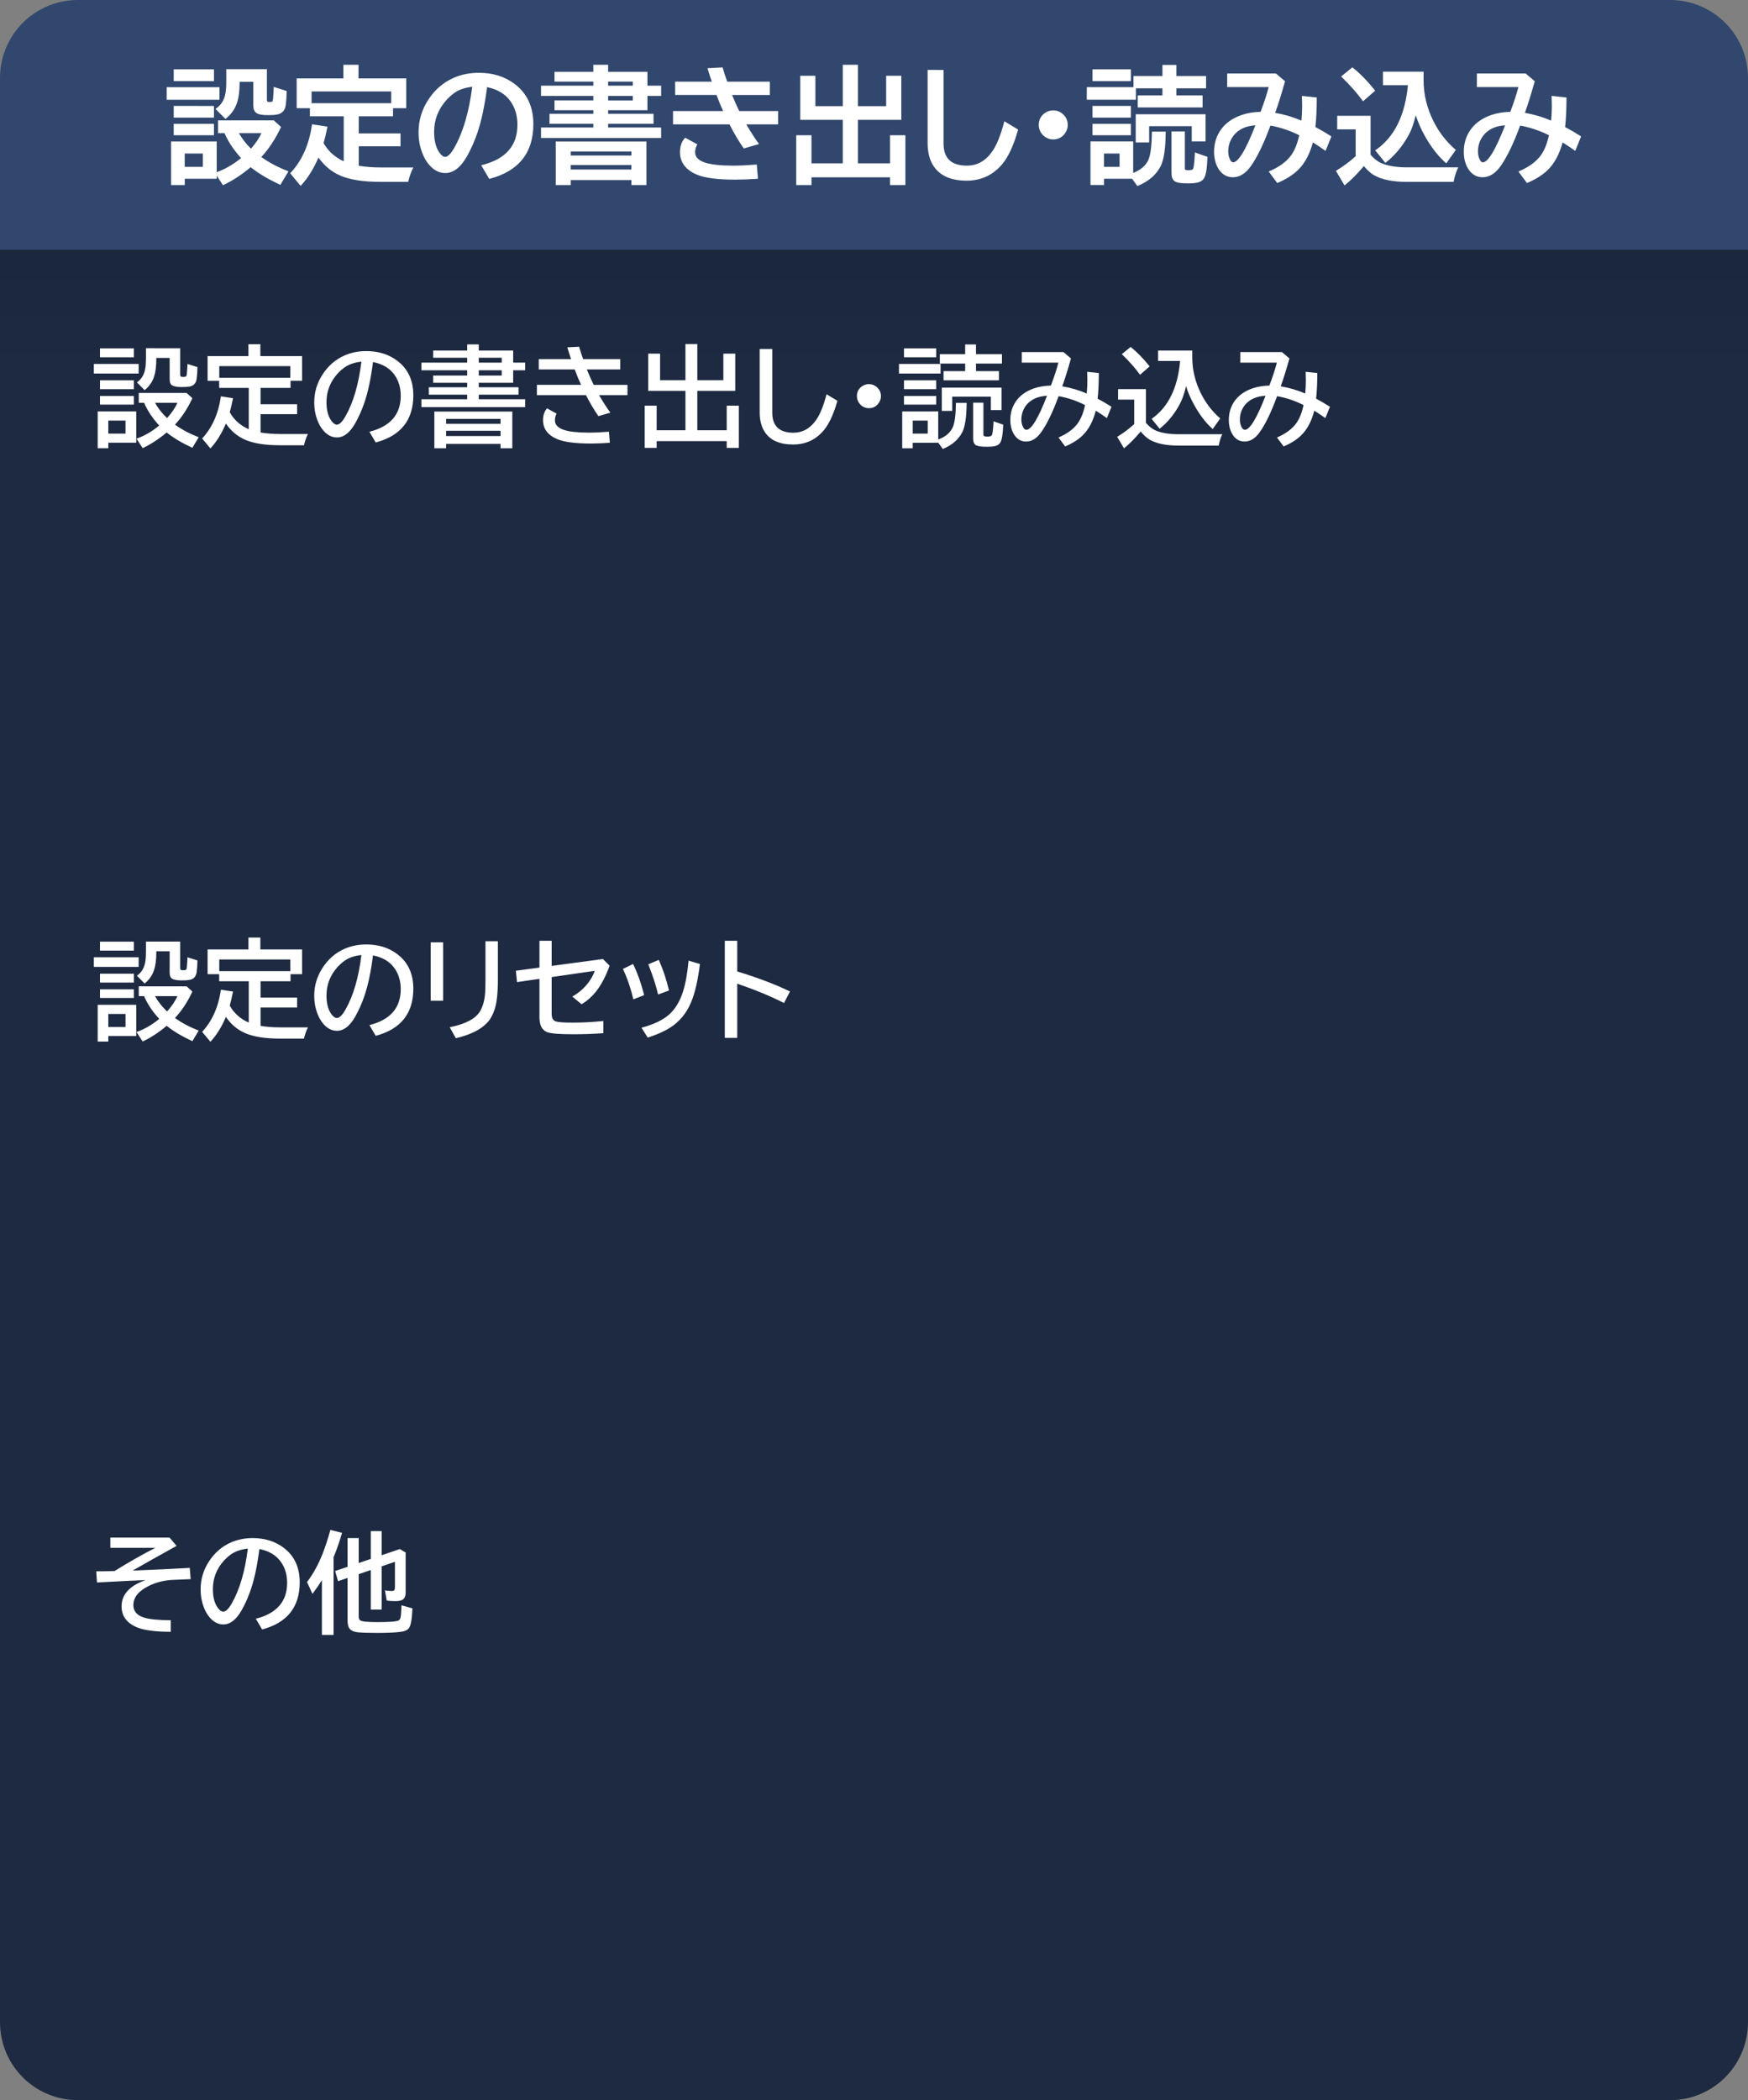 <svg version="1.1" xmlns="http://www.w3.org/2000/svg" xmlns:xlink="http://www.w3.org/1999/xlink" width="224" height="269" viewBox="0,0,224,269"><rect x="0" y="0" width="224" height="269" fill="#808080" stroke="none"/><defs><linearGradient x1="68" y1="392" x2="68" y2="408" gradientUnits="userSpaceOnUse" id="color-1"><stop offset="0" stop-color="#000000" stop-opacity="0.1"/><stop offset="1" stop-color="#000000" stop-opacity="0"/></linearGradient></defs><g transform="translate(-68,-360)"><g data-paper-data="{&quot;isPaintingLayer&quot;:true}" stroke="none" stroke-miterlimit="10" stroke-dasharray="" stroke-dashoffset="0" style="mix-blend-mode: normal"><g fill-rule="evenodd"><path d="M78,390h204l10,2v227c0,5.54 -4.46,10 -10,10h-204c-5.54,0 -10,-4.46 -10,-10v-227z" fill="#1d2a41" stroke-width="1" stroke-linecap="butt" stroke-linejoin="miter"/><path d="M68,408v-16h224v16z" fill="url(#color-1)" stroke-width="12" stroke-linecap="round" stroke-linejoin="round" opacity="0.808"/><path d="M78,360h204c5.54,0 10,4.46 10,10v22h-224v-22c0,-5.54 4.46,-10 10,-10z" fill="#31476d" stroke-width="1" stroke-linecap="butt" stroke-linejoin="miter"/></g><g fill="#ffffff" fill-rule="nonzero" stroke-width="1" stroke-linecap="butt" stroke-linejoin="miter"><path d="M82.14,556.939h7.588l0.902,1.067l-0.52,0.287c-2.188,1.212 -3.892,2.171 -5.113,2.878c2.862,-0.114 5.302,-0.23 7.321,-0.349l0.116,1.442l-2.27,0.096c-1.121,0.05 -2.153,0.307 -3.097,0.772c-1.317,0.652 -1.976,1.472 -1.976,2.461c0,0.775 0.451,1.306 1.354,1.593c0.711,0.223 1.857,0.337 3.438,0.342v1.483c-2.01,-0.007 -3.464,-0.203 -4.361,-0.588c-1.294,-0.551 -1.941,-1.442 -1.941,-2.673c0,-1.522 1.028,-2.643 3.083,-3.363c-1.085,0.037 -2.996,0.13 -5.735,0.28l-0.499,0.027l-0.096,-1.429c0.775,0 1.559,-0.014 2.352,-0.041c1.868,-1.158 3.609,-2.146 5.223,-2.967h-5.77zM100.781,567.337c2.675,-0.674 4.013,-2.208 4.013,-4.601c0,-1.044 -0.269,-1.941 -0.807,-2.693c-0.602,-0.848 -1.518,-1.392 -2.748,-1.634c-0.269,2.115 -0.636,3.846 -1.101,5.195c-0.319,0.943 -0.715,1.834 -1.189,2.673c-0.684,1.194 -1.461,1.791 -2.331,1.791c-0.647,0 -1.224,-0.292 -1.729,-0.875c-0.324,-0.369 -0.586,-0.823 -0.786,-1.36c-0.264,-0.697 -0.396,-1.447 -0.396,-2.249c0,-1.299 0.358,-2.495 1.073,-3.589c0.725,-1.117 1.666,-1.928 2.823,-2.434c0.843,-0.369 1.768,-0.554 2.775,-0.554c1.572,0 2.908,0.422 4.006,1.265c1.349,1.034 2.023,2.5 2.023,4.396c0,3.176 -1.606,5.191 -4.819,6.043zM99.756,558.354c-0.807,0.091 -1.481,0.308 -2.023,0.649c-0.346,0.223 -0.69,0.52 -1.032,0.889c-0.948,1.048 -1.422,2.263 -1.422,3.643c0,1.007 0.201,1.796 0.602,2.365c0.246,0.351 0.49,0.526 0.731,0.526c0.328,0 0.697,-0.362 1.107,-1.087c1.003,-1.764 1.682,-4.092 2.037,-6.986zM113.968,561.622v5.421c0,0.246 0.064,0.415 0.191,0.506c0.219,0.146 0.959,0.219 2.222,0.219c1.499,0 2.397,-0.068 2.693,-0.205c0.16,-0.077 0.257,-0.283 0.294,-0.615c0.032,-0.292 0.059,-0.736 0.082,-1.333l1.401,0.39c-0.05,1.385 -0.207,2.24 -0.472,2.563c-0.196,0.237 -0.531,0.385 -1.005,0.444c-0.684,0.091 -1.668,0.137 -2.953,0.137c-1.13,0 -1.96,-0.023 -2.488,-0.068c-0.647,-0.055 -1.062,-0.271 -1.244,-0.649c-0.1,-0.219 -0.15,-0.531 -0.15,-0.937v-5.387l-1.224,0.417l-0.362,-1.306l1.586,-0.533v-3.678h1.429v3.192l1.552,-0.526v-3.562h1.388v3.09l2.331,-0.793l0.745,0.444v5.127c0,0.378 -0.093,0.654 -0.28,0.827c-0.191,0.182 -0.526,0.273 -1.005,0.273c-0.415,0 -0.795,-0.023 -1.142,-0.068l-0.232,-1.312c0.314,0.055 0.592,0.082 0.834,0.082c0.205,0 0.333,-0.041 0.383,-0.123c0.046,-0.073 0.068,-0.187 0.068,-0.342v-3.274l-1.702,0.581v5.537h-1.388v-5.065zM110.748,559.448v9.967h-1.497v-7.021c-0.333,0.542 -0.736,1.128 -1.21,1.757l-0.697,-1.511c0.798,-1.053 1.472,-2.285 2.023,-3.698c0.324,-0.829 0.647,-1.823 0.971,-2.981l1.497,0.376c-0.36,1.217 -0.702,2.201 -1.025,2.953c-0.023,0.055 -0.043,0.107 -0.061,0.157z"/><path d="M101.363,480.086v1.525h5.352v3.164h-1.482v0.91h-3.842v2.092h4.682v1.271h-4.682v2.352c0.77,0.128 1.61,0.191 2.521,0.191h3.549c-0.228,0.456 -0.396,0.936 -0.506,1.441h-3.057c-1.85,0 -3.31,-0.22 -4.381,-0.662c-1.039,-0.428 -1.896,-1.135 -2.57,-2.119c-0.538,1.281 -1.199,2.342 -1.982,3.186l-1.061,-1.271c1.285,-1.39 2.087,-3.19 2.406,-5.4l1.553,0.238c-0.146,0.72 -0.287,1.32 -0.424,1.799c0.551,0.98 1.364,1.704 2.439,2.174v-5.291h-3.793v-0.91h-1.484v-3.164h5.236v-1.525zM138.695,480.5v3.219l6.57,-0.881l0.854,0.854c-0.506,1.413 -1.118,2.555 -1.838,3.426c-0.492,0.597 -1.076,1.103 -1.75,1.518l-1.191,-0.992c0.793,-0.442 1.468,-1.022 2.023,-1.742c0.387,-0.501 0.67,-1.02 0.848,-1.553l-5.516,0.801v4.717c0,0.542 0.187,0.866 0.561,0.971c0.324,0.096 1.039,0.145 2.146,0.145c1.258,0 2.562,-0.07 3.916,-0.207v1.559c-1.235,0.091 -2.508,0.137 -3.82,0.137c-1.818,0 -2.949,-0.089 -3.391,-0.271c-0.652,-0.264 -0.979,-0.896 -0.979,-1.895v-4.93l-2.871,0.418l-0.15,-1.457l3.021,-0.402l0.002,-3.432zM162.473,480.5v3.924c2.721,0.839 4.975,1.695 6.762,2.57l-0.766,1.477c-1.714,-0.87 -3.713,-1.697 -5.996,-2.48v6.945h-1.592v-12.436zM131.803,480.557v4.887c0,1.718 -0.138,2.997 -0.416,3.836c-0.232,0.716 -0.55,1.285 -0.951,1.709c-0.834,0.898 -2.174,1.56 -4.02,1.988l-0.785,-1.4c2.019,-0.41 3.313,-1.092 3.883,-2.045c0.36,-0.606 0.576,-1.372 0.648,-2.297c0.032,-0.428 0.049,-1.021 0.049,-1.777v-4.9zM91.086,480.6v3.328c0,0.15 0.023,0.245 0.068,0.281c0.059,0.045 0.163,0.068 0.309,0.068c0.201,0 0.329,-0.027 0.389,-0.082c0.046,-0.037 0.078,-0.158 0.096,-0.363c0.046,-0.524 0.072,-0.93 0.076,-1.217l1.277,0.404c-0.005,0.524 -0.038,1.022 -0.102,1.496c-0.068,0.556 -0.368,0.887 -0.896,0.992c-0.223,0.045 -0.557,0.068 -1.004,0.068c-0.633,0 -1.061,-0.081 -1.279,-0.24c-0.187,-0.137 -0.279,-0.387 -0.279,-0.752v-2.74h-1.709v0.143c0,0.925 -0.1,1.691 -0.301,2.297c-0.228,0.665 -0.628,1.229 -1.197,1.689l-0.99,-0.992c0.574,-0.401 0.93,-0.98 1.066,-1.736c0.064,-0.36 0.096,-0.799 0.096,-1.318v-1.326zM85.152,480.613v1.148h-4.34v-1.148zM124.783,480.699v7.479h-1.594v-7.479zM118.943,482.236c1.349,1.034 2.023,2.499 2.023,4.395c0,3.176 -1.607,5.191 -4.82,6.043l-0.807,-1.373c2.675,-0.674 4.014,-2.209 4.014,-4.602c0,-1.044 -0.269,-1.941 -0.807,-2.693c-0.602,-0.848 -1.518,-1.391 -2.748,-1.633c-0.269,2.115 -0.637,3.846 -1.102,5.195c-0.319,0.943 -0.716,1.833 -1.189,2.672c-0.684,1.194 -1.46,1.791 -2.33,1.791c-0.647,0 -1.225,-0.292 -1.73,-0.875c-0.324,-0.369 -0.585,-0.822 -0.785,-1.359c-0.264,-0.697 -0.396,-1.448 -0.396,-2.25c0,-1.299 0.357,-2.494 1.072,-3.588c0.725,-1.117 1.667,-1.928 2.824,-2.434c0.843,-0.369 1.768,-0.555 2.775,-0.555c1.572,0 2.908,0.422 4.006,1.266zM112.291,482.967c-0.346,0.223 -0.689,0.52 -1.031,0.889c-0.948,1.048 -1.422,2.264 -1.422,3.645c0,1.007 0.201,1.796 0.602,2.365c0.246,0.351 0.489,0.525 0.73,0.525c0.328,0 0.697,-0.361 1.107,-1.086c1.003,-1.764 1.682,-4.092 2.037,-6.986c-0.807,0.091 -1.481,0.307 -2.023,0.648zM85.768,482.615v1.23h-5.742v-1.23zM96.1,484.387h9.105v-1.49h-9.105zM153.732,486.865l-1.4,0.52c-0.255,-1.117 -0.674,-2.408 -1.258,-3.875l1.346,-0.562c0.524,1.153 0.962,2.46 1.312,3.918zM157.697,483.475c-0.273,2.137 -0.653,3.775 -1.141,4.914c-0.592,1.395 -1.481,2.47 -2.666,3.227c-0.752,0.483 -1.714,0.911 -2.885,1.285l-0.801,-1.264c1.522,-0.406 2.684,-0.952 3.486,-1.641c0.802,-0.688 1.413,-1.682 1.832,-2.98c0.328,-1.03 0.568,-2.355 0.719,-3.973zM150.541,487.467l-1.381,0.533c-0.328,-1.404 -0.773,-2.701 -1.334,-3.891l1.299,-0.635c0.579,1.185 1.051,2.516 1.416,3.992zM85.152,484.715v1.135h-4.34v-1.135zM91.914,486.334l0.738,0.67c-0.62,1.335 -1.363,2.464 -2.229,3.385c0.87,0.629 1.883,1.167 3.041,1.613l-0.812,1.359c-1.39,-0.652 -2.488,-1.308 -3.295,-1.969c-1.021,0.857 -2.046,1.527 -3.076,2.01l-0.793,-1.217c0.998,-0.342 1.97,-0.902 2.918,-1.682c-0.852,-0.911 -1.499,-1.882 -1.941,-2.912h-0.684v-1.258zM85.152,486.717v1.107h-4.34v-1.107zM89.336,489.478l0.076,0.076c0.638,-0.725 1.076,-1.38 1.312,-1.963h-2.857c0.374,0.679 0.863,1.308 1.469,1.887zM85.461,488.699v4.006h-3.582v0.705h-1.361v-4.711zM81.879,491.543h2.207v-1.668h-2.207z"/><path d="M157.359,404.064v4.635h3.336v-3.404h1.525v4.766h-4.861v5.051h3.768v-3.15h1.551v5.406h-1.551v-0.867h-8.977v0.867h-1.537v-5.406h1.537v3.15h3.686v-5.051h-4.771v-4.766h1.523v3.404h3.248v-4.635zM101.363,404.086v1.525h5.352v3.164h-1.482v0.91h-3.842v2.092h4.682v1.271h-4.682v2.352c0.77,0.128 1.61,0.191 2.521,0.191h3.549c-0.228,0.456 -0.396,0.936 -0.506,1.441h-3.057c-1.85,0 -3.31,-0.22 -4.381,-0.662c-1.039,-0.428 -1.896,-1.135 -2.57,-2.119c-0.538,1.281 -1.199,2.342 -1.982,3.186l-1.061,-1.271c1.285,-1.39 2.087,-3.19 2.406,-5.4l1.553,0.238c-0.146,0.72 -0.287,1.32 -0.424,1.799c0.551,0.98 1.364,1.704 2.439,2.174v-5.291h-3.793v-0.91h-1.484v-3.164h5.236v-1.525zM127.869,404.113h1.484v0.787h4.408v1.551h1.539v0.979h-1.539v1.6h-4.408v0.574h5.092v0.949h-5.092v0.588h5.947v1.006h-13.297v-1.006h5.865v-0.588h-4.914v-0.949h4.914v-0.574h-4.354v-0.924h4.354v-0.676h-5.865v-0.979h5.865v-0.629h-4.354v-0.922h4.354v-0.787zM193.07,404.121v1.244h3.328v1.203h-3.328v0.971h2.939v1.176h-7.096v-1.176h2.768v-0.971h-3.246v-1.203h3.246v-1.244zM142.727,406h4.758v1.32h-4.285c0.26,0.647 0.553,1.305 0.881,1.975h4.328v1.32h-3.637c0.479,0.834 0.96,1.581 1.443,2.242l-1.531,0.443c-0.529,-0.752 -1.061,-1.646 -1.594,-2.686h-6.289v-1.32h5.66c-0.264,-0.561 -0.534,-1.218 -0.812,-1.975h-4.607l-0.002,-1.32h4.143c-0.15,-0.424 -0.311,-0.926 -0.484,-1.51l1.51,-0.082c0.178,0.606 0.351,1.136 0.52,1.592zM215.324,406.93l-1.23,1.074c-0.62,-0.857 -1.399,-1.74 -2.338,-2.646l1.135,-0.922c0.825,0.665 1.636,1.496 2.434,2.494zM91.086,404.6v3.328c0,0.15 0.023,0.245 0.068,0.281c0.059,0.045 0.163,0.068 0.309,0.068c0.201,0 0.329,-0.027 0.389,-0.082c0.046,-0.037 0.078,-0.158 0.096,-0.363c0.046,-0.524 0.072,-0.93 0.076,-1.217l1.277,0.404c-0.005,0.524 -0.038,1.022 -0.102,1.496c-0.068,0.556 -0.368,0.887 -0.896,0.992c-0.223,0.045 -0.557,0.068 -1.004,0.068c-0.633,0 -1.061,-0.081 -1.279,-0.24c-0.187,-0.137 -0.279,-0.387 -0.279,-0.752v-2.74h-1.709v0.143c0,0.925 -0.1,1.691 -0.301,2.297c-0.228,0.665 -0.628,1.229 -1.197,1.689l-0.99,-0.992c0.574,-0.401 0.93,-0.98 1.066,-1.736c0.064,-0.36 0.096,-0.799 0.096,-1.318v-1.326zM85.152,404.613v1.148h-4.34v-1.148zM187.971,404.613v1.148h-4.129v-1.148zM166.963,404.699v8.148c0,1.718 0.902,2.578 2.707,2.578c1.189,0 2.165,-0.55 2.926,-1.648c0.492,-0.706 0.934,-1.8 1.326,-3.281l1.389,0.842c-0.465,1.645 -1.024,2.876 -1.676,3.691c-1.025,1.271 -2.357,1.906 -3.998,1.906c-1.714,0 -2.921,-0.529 -3.623,-1.586c-0.442,-0.661 -0.664,-1.513 -0.664,-2.557v-8.094zM220.785,404.9v0.881c0,1.577 0.369,3.113 1.107,4.607c0.611,1.23 1.436,2.3 2.475,3.207l-0.963,1.359c-0.843,-0.747 -1.607,-1.727 -2.291,-2.939c-0.52,-0.916 -0.895,-1.768 -1.127,-2.557c-0.21,0.934 -0.482,1.709 -0.814,2.324c-0.688,1.281 -1.545,2.324 -2.57,3.131l-1.025,-1.264c2.133,-1.495 3.35,-3.968 3.65,-7.418h-2.822v-1.332zM118.943,406.236c1.349,1.034 2.023,2.499 2.023,4.395c0,3.176 -1.607,5.191 -4.82,6.043l-0.807,-1.373c2.675,-0.674 4.014,-2.209 4.014,-4.602c0,-1.044 -0.269,-1.941 -0.807,-2.693c-0.602,-0.848 -1.518,-1.391 -2.748,-1.633c-0.269,2.115 -0.637,3.846 -1.102,5.195c-0.319,0.943 -0.716,1.833 -1.189,2.672c-0.684,1.194 -1.46,1.791 -2.33,1.791c-0.647,0 -1.225,-0.292 -1.73,-0.875c-0.324,-0.369 -0.585,-0.822 -0.785,-1.359c-0.264,-0.697 -0.396,-1.448 -0.396,-2.25c0,-1.299 0.357,-2.494 1.072,-3.588c0.725,-1.117 1.667,-1.928 2.824,-2.434c0.843,-0.369 1.768,-0.555 2.775,-0.555c1.572,0 2.908,0.422 4.006,1.266zM204.285,405.1l0.957,0.814c-0.451,1.581 -0.825,2.771 -1.121,3.568c1.135,0.191 2.182,0.501 3.139,0.93c0.055,-0.588 0.082,-1.165 0.082,-1.73c0,-0.301 -0.009,-0.653 -0.027,-1.059l1.496,0.156c-0.005,1.303 -0.056,2.4 -0.156,3.289c0.565,0.292 1.158,0.635 1.777,1.031l-0.588,1.457c-0.438,-0.319 -0.911,-0.637 -1.422,-0.951c-0.351,1.354 -0.911,2.406 -1.682,3.158c-0.547,0.538 -1.294,1.012 -2.242,1.422l-0.855,-1.148c1.117,-0.478 1.941,-1.089 2.475,-1.832c0.419,-0.592 0.729,-1.367 0.93,-2.324c-1.117,-0.561 -2.247,-0.939 -3.391,-1.135c-0.743,2.033 -1.487,3.573 -2.234,4.621c-0.57,0.793 -1.211,1.189 -1.922,1.189c-0.688,0 -1.221,-0.328 -1.6,-0.984c-0.287,-0.501 -0.43,-1.098 -0.43,-1.791c0,-0.857 0.22,-1.622 0.662,-2.297c0.524,-0.802 1.331,-1.387 2.42,-1.756c0.629,-0.21 1.334,-0.324 2.113,-0.342c0.419,-1.094 0.74,-2.074 0.963,-2.939h-4.689v-1.348zM232.283,405.1l0.957,0.814c-0.451,1.581 -0.825,2.771 -1.121,3.568c1.135,0.191 2.182,0.501 3.139,0.93c0.055,-0.588 0.082,-1.165 0.082,-1.73c0,-0.301 -0.009,-0.653 -0.027,-1.059l1.496,0.156c-0.005,1.303 -0.056,2.4 -0.156,3.289c0.565,0.292 1.158,0.635 1.777,1.031l-0.588,1.457c-0.438,-0.319 -0.911,-0.637 -1.422,-0.951c-0.351,1.354 -0.911,2.406 -1.682,3.158c-0.547,0.538 -1.294,1.012 -2.242,1.422l-0.855,-1.148c1.117,-0.478 1.941,-1.089 2.475,-1.832c0.419,-0.592 0.729,-1.367 0.93,-2.324c-1.117,-0.561 -2.247,-0.939 -3.391,-1.135c-0.743,2.033 -1.487,3.573 -2.234,4.621c-0.57,0.793 -1.211,1.189 -1.922,1.189c-0.688,0 -1.221,-0.328 -1.6,-0.984c-0.287,-0.501 -0.43,-1.098 -0.43,-1.791c0,-0.857 0.22,-1.622 0.662,-2.297c0.524,-0.802 1.331,-1.387 2.42,-1.756c0.629,-0.21 1.334,-0.324 2.113,-0.342c0.419,-1.094 0.74,-2.074 0.963,-2.939h-4.689v-1.348zM129.354,406.451h2.939v-0.629h-2.939zM112.291,406.967c-0.346,0.223 -0.689,0.52 -1.031,0.889c-0.948,1.048 -1.422,2.264 -1.422,3.645c0,1.007 0.201,1.796 0.602,2.365c0.246,0.351 0.489,0.525 0.73,0.525c0.328,0 0.697,-0.361 1.107,-1.086c1.003,-1.764 1.682,-4.092 2.037,-6.986c-0.807,0.091 -1.481,0.307 -2.023,0.648zM85.768,406.615v1.23h-5.742v-1.23zM188.531,406.615v1.23h-5.332v-1.23zM96.1,408.387h9.105v-1.49h-9.105zM129.354,408.105h2.939v-0.676h-2.939zM85.152,408.715v1.135h-4.34v-1.135zM187.971,408.715v1.135h-4.129v-1.135zM180.324,409.555c0.378,0.31 0.566,0.706 0.566,1.189c0,0.296 -0.083,0.573 -0.252,0.828c-0.305,0.474 -0.738,0.711 -1.299,0.711c-0.246,0 -0.482,-0.059 -0.705,-0.178c-0.178,-0.091 -0.328,-0.213 -0.451,-0.363c-0.251,-0.296 -0.375,-0.633 -0.375,-1.012c0,-0.529 0.22,-0.948 0.662,-1.258c0.264,-0.182 0.561,-0.273 0.889,-0.273c0.355,0 0.678,0.118 0.965,0.355zM196.344,409.65v2.871h-1.373v-1.709h-4.949v1.818h-1.334v-2.98zM214.846,409.842v4.314c0.396,0.46 0.794,0.779 1.195,0.957c0.738,0.337 1.73,0.506 2.975,0.506h5.611c-0.196,0.415 -0.348,0.899 -0.457,1.455h-5.141c-1.577,0 -2.803,-0.247 -3.678,-0.744c-0.374,-0.21 -0.766,-0.564 -1.176,-1.061c-0.761,0.907 -1.475,1.626 -2.141,2.154l-0.867,-1.471c0.77,-0.469 1.496,-1.012 2.18,-1.627v-3.137h-2.07v-1.348zM91.914,410.334l0.738,0.67c-0.62,1.335 -1.363,2.464 -2.229,3.385c0.87,0.629 1.883,1.167 3.041,1.613l-0.812,1.359c-1.39,-0.652 -2.488,-1.308 -3.295,-1.969c-1.021,0.857 -2.046,1.527 -3.076,2.01l-0.793,-1.217c0.998,-0.342 1.97,-0.902 2.918,-1.682c-0.852,-0.911 -1.499,-1.882 -1.941,-2.912h-0.684v-1.258zM200.662,411.027c-0.656,0.292 -1.139,0.738 -1.449,1.34c-0.219,0.424 -0.328,0.875 -0.328,1.354c0,0.383 0.076,0.716 0.227,0.998c0.114,0.223 0.251,0.334 0.41,0.334c0.638,0 1.522,-1.454 2.652,-4.361c-0.588,0.032 -1.092,0.145 -1.512,0.336zM228.66,411.027c-0.656,0.292 -1.139,0.738 -1.449,1.34c-0.219,0.424 -0.328,0.875 -0.328,1.354c0,0.383 0.076,0.716 0.227,0.998c0.114,0.223 0.251,0.334 0.41,0.334c0.638,0 1.522,-1.454 2.652,-4.361c-0.588,0.032 -1.092,0.145 -1.512,0.336zM85.152,410.717v1.107h-4.34v-1.107zM187.971,410.717v1.107h-4.129v-1.107zM194.02,411.572v4.053c0,0.128 0.032,0.205 0.096,0.232c0.105,0.045 0.223,0.068 0.355,0.068c0.301,0 0.497,-0.042 0.588,-0.129c0.123,-0.109 0.21,-0.72 0.26,-1.832l1.238,0.43c-0.041,1.221 -0.172,1.996 -0.391,2.324c-0.137,0.205 -0.355,0.345 -0.656,0.418c-0.26,0.059 -0.606,0.088 -1.039,0.088c-0.752,0 -1.236,-0.077 -1.455,-0.232c-0.21,-0.15 -0.314,-0.428 -0.314,-0.834v-4.586zM89.336,413.478l0.076,0.076c0.638,-0.725 1.076,-1.38 1.312,-1.963h-2.857c0.374,0.679 0.863,1.308 1.469,1.887zM191.873,411.6c-0.014,1.8 -0.201,3.053 -0.561,3.76c-0.488,0.948 -1.318,1.663 -2.494,2.146l-0.588,-0.807v0.01h-3.268v0.705h-1.348v-4.711l4.615,-0.004v3.59c0.911,-0.324 1.531,-0.842 1.859,-1.553c0.255,-0.547 0.392,-1.592 0.41,-3.137zM139.322,412.973c-0.141,0.287 -0.211,0.573 -0.211,0.855c0,0.574 0.392,0.989 1.176,1.244c0.697,0.228 1.764,0.342 3.199,0.342c0.72,0 1.568,-0.04 2.543,-0.117l0.123,1.416c-0.875,0.064 -1.689,0.096 -2.441,0.096c-1.973,0 -3.401,-0.186 -4.285,-0.555c-1.226,-0.515 -1.84,-1.327 -1.84,-2.439c0,-0.624 0.172,-1.129 0.514,-1.512zM85.461,412.699v4.006h-3.582v0.705h-1.361v-4.711zM133.652,412.713v4.703h-1.51v-0.561h-6.973v0.561h-1.51v-4.703zM125.17,414.279h6.973v-0.629h-6.973zM81.879,415.543h2.207v-1.668h-2.207zM184.963,415.543h1.92v-1.668h-1.92zM125.17,415.852h6.973v-0.678h-6.973z"/><path d="M113.943,368.3v1.742h6.117v3.816h-1.695v1.039h-4.391v2.191h5.352v1.652h-5.352v2.494c0.853,0.137 1.777,0.213 2.783,0.213h4.217l-0.072,0.144c-0.257,0.513 -0.447,1.055 -0.57,1.625l-0.018,0.078h-3.572c-2.123,0 -3.804,-0.253 -5.047,-0.766c-1.162,-0.479 -2.118,-1.274 -2.885,-2.35c-0.607,1.406 -1.333,2.604 -2.207,3.545l-0.076,0.082l-1.34,-1.607l0.059,-0.064c1.454,-1.572 2.362,-3.607 2.725,-6.117l0.016,-0.1l1.977,0.305l-0.021,0.102c-0.163,0.804 -0.321,1.468 -0.475,2.012c0.592,1.039 1.459,1.804 2.582,2.328v-5.768h-4.336v-1.039h-1.695v-3.816h5.984v-1.742zM145.928,368.3v0.898h5.039v1.773h1.758v1.316h-1.758v1.828h-5.039v0.457h5.82v1.285h-5.82v0.473h6.797v1.348h-15.395v-1.348h6.703v-0.473h-5.617v-1.285h5.617v-0.457h-4.977v-1.254h4.977v-0.574h-6.703v-1.316h6.703v-0.519h-4.977v-1.254h4.977v-0.898zM177.944,368.3v5.297h3.613v-3.891h1.941v5.644h-5.555v5.574h4.106v-3.602h1.973v6.379h-1.973v-0.992h-10.059v0.992h-1.957v-6.379h1.957v3.602h4.012v-5.574h-5.453v-5.644h1.941v3.891h3.512v-5.297zM218.748,368.316v1.422h3.805v1.574h-3.805v0.91h3.359v1.543h-8.309v-1.543h3.164v-0.91h-3.402v1.461h-6.293v-1.606h5.984v-1.43h3.711v-1.422zM241.367,368.674c0.95,0.766 1.882,1.722 2.797,2.867l0.061,0.074l-1.478,1.291l-0.084,0.07l-0.062,-0.088c-0.704,-0.973 -1.593,-1.977 -2.662,-3.01l-0.08,-0.078l1.447,-1.178zM160.62,368.708c0.195,0.666 0.385,1.244 0.57,1.75h5.465v1.707h-4.844c0.275,0.676 0.579,1.36 0.92,2.059h4.979v1.707h-4.072c0.513,0.883 1.028,1.697 1.545,2.404l0.084,0.115l-1.955,0.566l-0.041,-0.059c-0.597,-0.849 -1.195,-1.864 -1.795,-3.027h-7.231v-1.707h6.42c-0.277,-0.598 -0.559,-1.277 -0.848,-2.059h-5.299v-1.707h4.697c-0.161,-0.462 -0.331,-0.981 -0.514,-1.598l-0.037,-0.123l1.934,-0.103zM102.202,372.763c0,0.081 0.007,0.144 0.018,0.185c0.01,0.04 0.021,0.055 0.021,0.055h0.002c0.037,0.028 0.134,0.059 0.289,0.059c0.22,0 0.351,-0.044 0.377,-0.068h0.006c-0.008,0.006 0.015,-0.022 0.031,-0.082c0.016,-0.06 0.031,-0.15 0.041,-0.264c0.052,-0.598 0.081,-1.059 0.086,-1.383l0.002,-0.135l1.658,0.523v0.074c-0.005,0.602 -0.044,1.177 -0.117,1.723c-0.041,0.332 -0.153,0.606 -0.34,0.812c-0.187,0.207 -0.445,0.341 -0.764,0.404c-0.268,0.055 -0.654,0.08 -1.168,0.08c-0.732,0 -1.232,-0.084 -1.52,-0.293c-0.248,-0.181 -0.361,-0.506 -0.361,-0.94v-3.033h-1.754v0.064c0,1.065 -0.114,1.949 -0.348,2.656h-0.002c-0.266,0.778 -0.734,1.44 -1.398,1.977l-0.07,0.057l-1.279,-1.281l0.098,-0.068c0.635,-0.444 1.025,-1.076 1.178,-1.92c0.072,-0.403 0.107,-0.901 0.107,-1.49v-1.616h5.207zM95.421,368.88v1.512h-5.16v-1.512zM212.919,368.88v1.512h-4.918v-1.512zM188.911,368.958v9.412c0,0.964 0.251,1.669 0.742,2.137c0.492,0.468 1.237,0.709 2.252,0.709c1.329,0 2.406,-0.605 3.262,-1.84c0.551,-0.79 1.056,-2.032 1.502,-3.719l0.033,-0.129l1.766,1.068l-0.021,0.074c-0.533,1.888 -1.174,3.305 -1.932,4.254c-1.188,1.473 -2.748,2.217 -4.648,2.217c-1.979,0 -3.402,-0.618 -4.225,-1.857c-0.519,-0.775 -0.773,-1.77 -0.773,-2.977v-9.35zM250.427,369.179v1.107c0,1.786 0.418,3.525 1.256,5.221c0.692,1.395 1.627,2.605 2.805,3.633l0.068,0.061l-1.219,1.719l-0.084,-0.072c-0.974,-0.863 -1.853,-1.994 -2.639,-3.387c-0.547,-0.965 -0.918,-1.855 -1.189,-2.701c-0.231,0.945 -0.503,1.786 -0.854,2.434c-0.792,1.474 -1.779,2.678 -2.963,3.609l-0.078,0.062l-1.301,-1.603l0.088,-0.062c2.384,-1.671 3.741,-4.437 4.102,-8.295h-3.199v-1.723h5.107zM129.357,369.324c1.815,0 3.365,0.487 4.639,1.465c1.565,1.2 2.352,2.913 2.352,5.104c0,1.832 -0.464,3.341 -1.398,4.512c-0.934,1.171 -2.333,2.001 -4.184,2.492l-0.072,0.018l-0.961,-1.635l-0.068,-0.115l0.129,-0.033c1.515,-0.382 2.641,-1.004 3.389,-1.861c0.747,-0.857 1.123,-1.95 1.123,-3.299c0,-1.176 -0.302,-2.178 -0.904,-3.02c-0.654,-0.921 -1.651,-1.51 -2.984,-1.793c-0.306,2.355 -0.715,4.318 -1.238,5.838c-0.366,1.083 -0.821,2.107 -1.365,3.07h-0.002c-0.79,1.38 -1.71,2.098 -2.75,2.098c-0.77,0 -1.461,-0.351 -2.053,-1.033c-0.379,-0.432 -0.683,-0.962 -0.916,-1.586c-0.307,-0.809 -0.459,-1.678 -0.459,-2.606c0,-1.503 0.415,-2.891 1.242,-4.156c0.838,-1.291 1.929,-2.232 3.269,-2.818c0.977,-0.428 2.05,-0.641 3.213,-0.641zM232.677,370.409l-0.018,0.061c-0.503,1.763 -0.914,3.067 -1.25,3.982c1.211,0.213 2.33,0.549 3.365,1c0.055,-0.626 0.088,-1.243 0.088,-1.846c0,-0.342 -0.01,-0.745 -0.031,-1.207l-0.006,-0.115l1.916,0.201v0.09c-0.005,1.465 -0.065,2.691 -0.176,3.701c0.632,0.329 1.292,0.711 1.982,1.152l0.068,0.045l-0.75,1.859l-0.104,-0.076c-0.466,-0.34 -0.978,-0.676 -1.518,-1.012c-0.406,1.491 -1.032,2.678 -1.9,3.525c-0.637,0.626 -1.502,1.174 -2.594,1.647l-0.072,0.031l-1.1,-1.478l0.117,-0.049c1.264,-0.542 2.189,-1.23 2.785,-2.061c0.454,-0.642 0.786,-1.5 1.014,-2.537c-1.217,-0.602 -2.448,-1.016 -3.691,-1.236c-0.837,2.272 -1.677,4.028 -2.525,5.219c-0.662,0.922 -1.428,1.4 -2.277,1.4c-0.818,0 -1.469,-0.401 -1.914,-1.174c-0.338,-0.59 -0.506,-1.29 -0.506,-2.096c0,-0.996 0.258,-1.893 0.773,-2.68c0.613,-0.937 1.557,-1.619 2.818,-2.047c0.708,-0.236 1.502,-0.356 2.369,-0.383c0.449,-1.177 0.791,-2.23 1.039,-3.172h-5.32v-1.739h6.246zM264.677,370.409l-0.018,0.061c-0.503,1.763 -0.914,3.067 -1.25,3.982c1.211,0.213 2.33,0.549 3.365,1c0.055,-0.626 0.088,-1.243 0.088,-1.846c0,-0.342 -0.01,-0.745 -0.031,-1.207l-0.006,-0.115l1.916,0.201v0.09c-0.005,1.465 -0.065,2.691 -0.176,3.701c0.632,0.329 1.292,0.711 1.982,1.152l0.068,0.045l-0.75,1.859l-0.104,-0.076c-0.466,-0.34 -0.978,-0.676 -1.518,-1.012c-0.406,1.491 -1.032,2.678 -1.9,3.525c-0.637,0.626 -1.502,1.174 -2.594,1.647l-0.072,0.031l-1.1,-1.478l0.117,-0.049c1.264,-0.542 2.189,-1.23 2.785,-2.061c0.454,-0.642 0.786,-1.5 1.014,-2.537c-1.217,-0.602 -2.448,-1.016 -3.691,-1.236c-0.837,2.272 -1.677,4.028 -2.525,5.219c-0.662,0.922 -1.428,1.4 -2.277,1.4c-0.818,0 -1.469,-0.401 -1.914,-1.174c-0.338,-0.59 -0.506,-1.29 -0.506,-2.096c0,-0.996 0.258,-1.893 0.773,-2.68c0.613,-0.937 1.557,-1.619 2.818,-2.047c0.708,-0.236 1.502,-0.356 2.369,-0.383c0.449,-1.177 0.791,-2.23 1.039,-3.172h-5.32v-1.739h6.246zM145.927,370.973h3.16v-0.519h-3.16zM128.517,371.108c-0.835,0.113 -1.563,0.325 -2.129,0.682c-0.387,0.25 -0.773,0.584 -1.158,1c-1.068,1.181 -1.6,2.541 -1.6,4.096c0,1.138 0.228,2.018 0.67,2.647c0.272,0.389 0.526,0.559 0.754,0.559c0.151,0 0.327,-0.087 0.527,-0.283c0.2,-0.197 0.419,-0.499 0.65,-0.908c1.117,-1.965 1.874,-4.573 2.285,-7.791zM96.123,371.171v1.605h-6.762v-1.608zM107.927,373.216h10.207v-1.504h-10.207zM145.927,372.864h3.16v-0.574h-3.16zM95.419,373.569v1.494h-5.16v-1.496zM212.917,373.568v1.496h-4.918v-1.496zM202.981,374.137c0.428,0 0.821,0.145 1.164,0.428c0.452,0.37 0.686,0.859 0.686,1.438c0,0.357 -0.102,0.694 -0.305,1c-0.364,0.565 -0.9,0.857 -1.568,0.857c-0.297,0 -0.583,-0.072 -0.852,-0.215c-0.214,-0.11 -0.398,-0.258 -0.547,-0.44c-0.299,-0.354 -0.451,-0.765 -0.451,-1.219c0,-0.632 0.274,-1.15 0.801,-1.52c0.318,-0.219 0.679,-0.33 1.072,-0.33zM222.388,374.637h0.1v3.48h-1.77v-1.953h-5.457v2.078h-1.723v-3.605zM243.636,374.833v4.984c0.438,0.503 0.876,0.855 1.309,1.047c0.824,0.377 1.945,0.57 3.357,0.57h6.572l-0.068,0.143c-0.22,0.465 -0.392,1.012 -0.516,1.641l-0.016,0.08h-5.957c-1.813,0 -3.23,-0.283 -4.252,-0.863c-0.417,-0.234 -0.847,-0.639 -1.291,-1.162c-0.844,0.997 -1.641,1.81 -2.387,2.402l-0.09,0.072l-1.102,-1.863l0.084,-0.053c0.863,-0.526 1.678,-1.135 2.445,-1.822v-3.438h-2.367v-1.738zM103.085,375.419l0.926,0.84l-0.031,0.068c-0.693,1.492 -1.531,2.743 -2.494,3.787c0.971,0.691 2.085,1.292 3.369,1.787l0.111,0.043l-1.037,1.734l-0.082,-0.039c-1.566,-0.734 -2.794,-1.473 -3.721,-2.223c-1.152,0.959 -2.309,1.723 -3.475,2.269l-0.08,0.037l-0.801,-1.228v0.404h-4.094v0.805h-1.754v-5.582h5.848v3.932c1.066,-0.38 2.108,-0.979 3.127,-1.805c-0.919,-1.002 -1.635,-2.065 -2.129,-3.193h-0.83v-1.637zM95.419,375.859v1.465h-5.16v-1.467zM212.917,375.857v1.465h-4.918v-1.465zM228.876,376.051c-0.572,0.049 -1.095,0.145 -1.51,0.334c-0.732,0.325 -1.263,0.817 -1.607,1.484h-0.002c-0.243,0.471 -0.363,0.97 -0.363,1.502c0,0.424 0.083,0.787 0.246,1.094h0.002c0.122,0.238 0.243,0.328 0.379,0.328c0.144,0 0.324,-0.087 0.531,-0.285c0.207,-0.198 0.438,-0.503 0.688,-0.914c0.476,-0.782 1.029,-2.002 1.637,-3.543zM260.876,376.051c-0.572,0.049 -1.095,0.145 -1.51,0.334c-0.732,0.325 -1.263,0.817 -1.607,1.484h-0.002c-0.243,0.471 -0.363,0.97 -0.363,1.502c0,0.424 0.083,0.787 0.246,1.094h0.002c0.122,0.238 0.243,0.328 0.379,0.328c0.144,0 0.324,-0.087 0.531,-0.285c0.207,-0.198 0.438,-0.503 0.688,-0.914c0.476,-0.782 1.029,-2.002 1.637,-3.543zM219.831,376.834v4.732c0,0.065 0.009,0.113 0.019,0.139c0.011,0.025 0.019,0.035 0.029,0.035c0.106,0.046 0.228,0.068 0.367,0.068c0.334,0 0.539,-0.06 0.604,-0.121h0.002c0.005,-0.004 0.041,-0.059 0.068,-0.154c0.028,-0.095 0.054,-0.231 0.078,-0.402c0.049,-0.343 0.089,-0.833 0.117,-1.467l0.006,-0.135l1.609,0.56l-0.002,0.074c-0.047,1.401 -0.181,2.287 -0.461,2.707c-0.172,0.258 -0.449,0.431 -0.811,0.519h-0.002c-0.309,0.07 -0.71,0.103 -1.209,0.103c-0.866,0 -1.429,-0.075 -1.723,-0.283c-0.274,-0.197 -0.4,-0.554 -0.4,-1.035v-5.342zM217.378,376.956c-0.016,2.064 -0.224,3.504 -0.65,4.342c-0.569,1.106 -1.544,1.941 -2.904,2.5l-0.072,0.031l-0.68,-0.936h-3.592v0.805h-1.738v-5.582h5.473v4.035c0.937,-0.365 1.592,-0.903 1.935,-1.648c0.277,-0.593 0.438,-1.785 0.459,-3.545v-0.098h1.772zM98.619,377.057c0.409,0.706 0.907,1.375 1.545,1.984h0.004c0.633,-0.732 1.067,-1.392 1.33,-1.986h-2.879zM157.354,378.485l-0.043,0.086c-0.156,0.316 -0.232,0.625 -0.232,0.932c0,0.305 0.1,0.559 0.309,0.779c0.208,0.22 0.529,0.405 0.967,0.547c0.778,0.254 1.99,0.387 3.625,0.387c0.819,0 1.786,-0.045 2.898,-0.133l0.1,-0.01l0.148,1.717l0.01,0.1l-0.102,0.01c-1.002,0.073 -1.935,0.109 -2.797,0.109c-2.261,0 -3.903,-0.208 -4.938,-0.641c-1.425,-0.599 -2.162,-1.573 -2.162,-2.881c0,-0.732 0.203,-1.335 0.611,-1.793l0.053,-0.059zM150.737,378.129h0.1v5.574h-1.926v-0.641h-7.769v0.641h-1.926v-5.574zM141.141,379.918h7.769v-0.519h-7.769zM91.672,381.372h2.324v-1.707h-2.324zM209.472,381.372h1.996v-1.707h-1.996zM141.136,381.715h7.769v-0.574h-7.769z"/></g></g></g></svg>